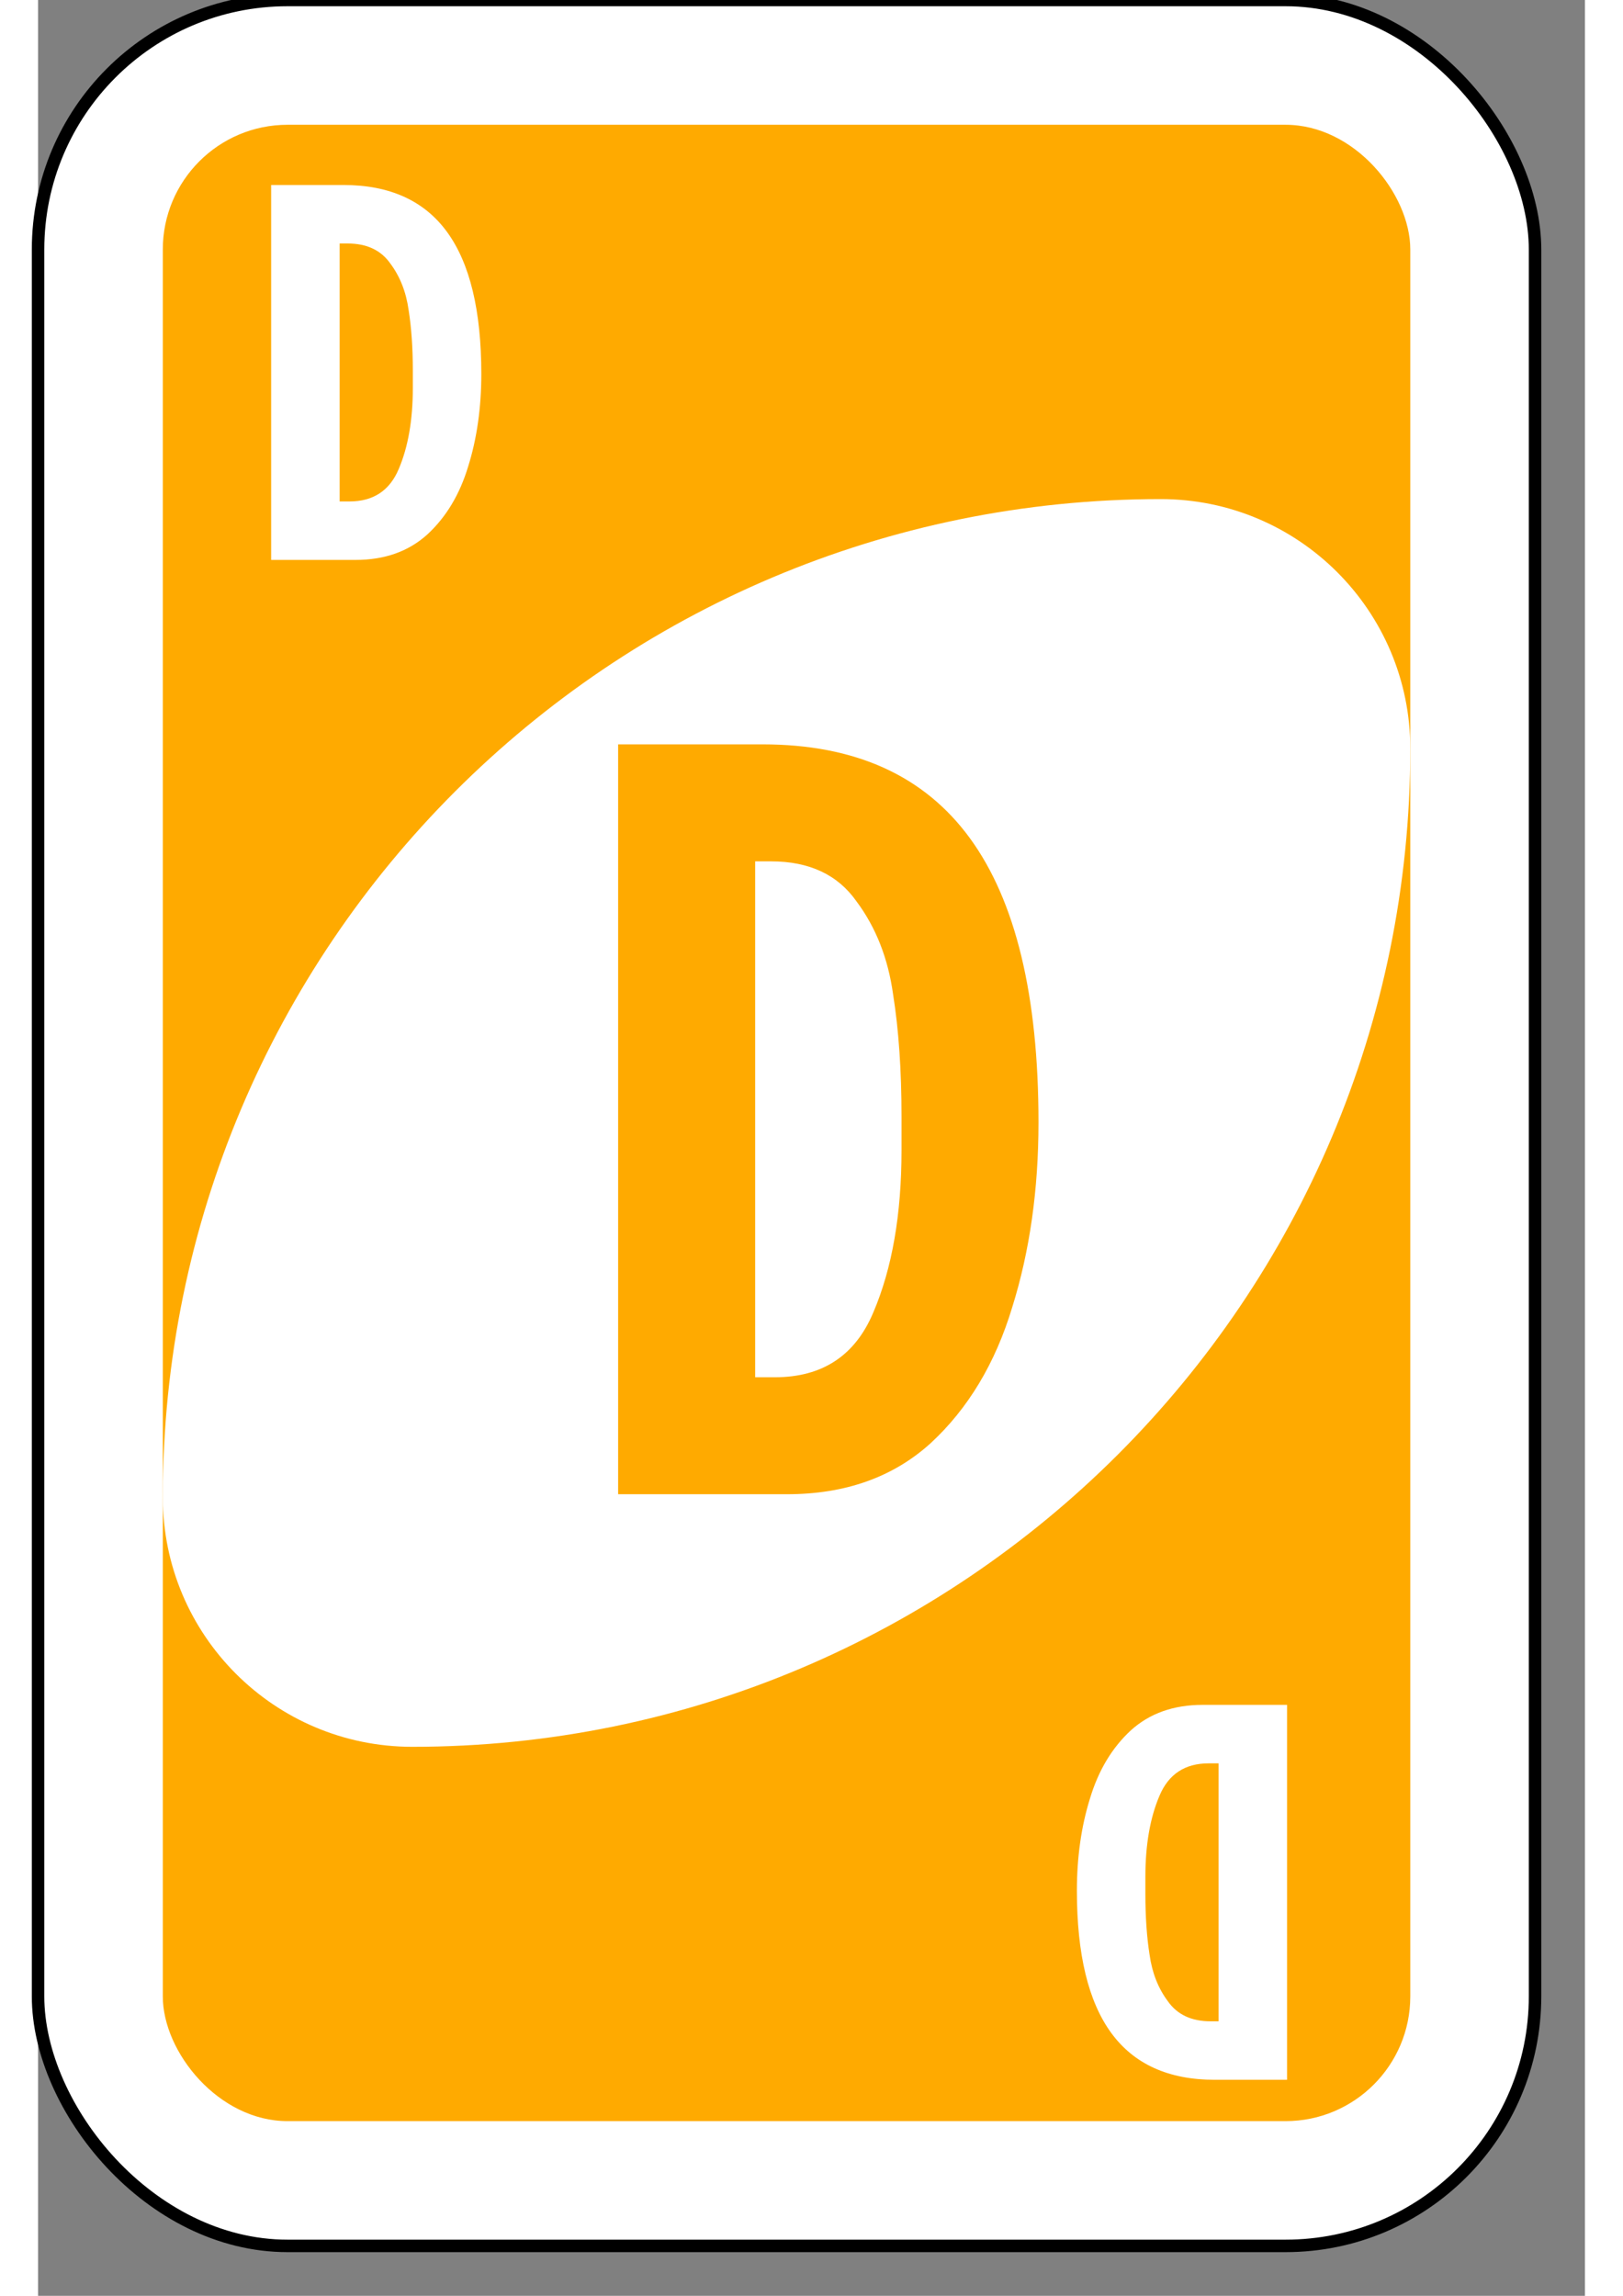 <?xml version="1.0" encoding="UTF-8" standalone="no"?>
<svg
   xmlns:dc="http://purl.org/dc/elements/1.1/"
   xmlns:cc="http://creativecommons.org/ns#"
   xmlns:rdf="http://www.w3.org/1999/02/22-rdf-syntax-ns#"
   xmlns:svg="http://www.w3.org/2000/svg"
   xmlns="http://www.w3.org/2000/svg"
   version="1.1"
   id="svg6613"
   viewBox="0 0 62 92"
   height="297mm"
   width="210mm">
  <rect x="0" y="0" width="62" height="92" fill="#808080" stroke="none"/>
  <defs
     id="defs6615" />
  <g
     id="layer1">

    <g
       id="purple-zero">
<!--       transform="matrix(4,0,0,4,2.8571413,-1321.3722)"> -->
      <rect
         style="fill:#ffffff;fill-opacity:1;fill-rule:evenodd;stroke:#000000;stroke-width:0.5;stroke-miterlimit:4;stroke-dasharray:none"
         id="card-border"
         y="0"
         x="0"
         ry="10"
         rx="10"
         height="90"
         width="60" />

      <rect
         card-fill="rect3757-5-07-1-97"
         style="fill:#ffaa00;fill-opacity:1;fill-rule:evenodd;stroke:none"
         id="card-purple-fill"
         y="5"
         x="5"
         ry="5"
         rx="5"
         height="80"
         width="50" />
      
      <path
         style="fill:#ffffff;fill-opacity:1;fill-rule:evenodd;stroke:none"
         id="card-whitecenter"
         d="m 45,20 c -22.091,0 -40,17.909 -40,40 0,5.523 4.477,10 10,10 22.091,0 40,-17.909 40,-40 0,-5.523 -4.477,-10 -10,-10 z" />

      <path
         style="fill:#ffaa00;fill-opacity:1;fill-rule:evenodd;stroke:none"
         id="card-center-zero"
         d="m23.251 29.829h5.791q5.566 0 8.311 3.766t2.745 11.379q0 4.047-1.053 7.412-1.015 3.365-3.272 5.449-2.256 2.043-5.754 2.043h-6.769v-30.049zm6.28 25.362q2.858 0 3.949-2.604 1.128-2.644 1.128-6.491v-1.362q0-2.765-0.338-4.888-0.301-2.164-1.467-3.726-1.128-1.603-3.422-1.603h-0.639v20.674h0.79z" />

<g id="mat" transform="matrix(0.5,0,0,0.5,-2.283,-7.501)">

      <path
         style="fill:#ffffff;fill-opacity:1;fill-rule:evenodd;stroke:none"
         id="card-topleft-zero"
         d="m23.251 29.829h5.791q5.566 0 8.311 3.766t2.745 11.379q0 4.047-1.053 7.412-1.015 3.365-3.272 5.449-2.256 2.043-5.754 2.043h-6.769v-30.049zm6.28 25.362q2.858 0 3.949-2.604 1.128-2.644 1.128-6.491v-1.362q0-2.765-0.338-4.888-0.301-2.164-1.467-3.726-1.128-1.603-3.422-1.603h-0.639v20.674h0.79z" />
         </g>
<g id="mat2" transform="matrix(-0.5,0,0,-0.5,61.686,98.258)">

      <path
         style="fill:#ffffff;fill-opacity:1;fill-rule:evenodd;stroke:none"
         id="card-topleft-zero"
         d="m23.251 29.829h5.791q5.566 0 8.311 3.766t2.745 11.379q0 4.047-1.053 7.412-1.015 3.365-3.272 5.449-2.256 2.043-5.754 2.043h-6.769v-30.049zm6.28 25.362q2.858 0 3.949-2.604 1.128-2.644 1.128-6.491v-1.362q0-2.765-0.338-4.888-0.301-2.164-1.467-3.726-1.128-1.603-3.422-1.603h-0.639v20.674h0.79z" />
         </g>
    </g>
  </g>
</svg>
